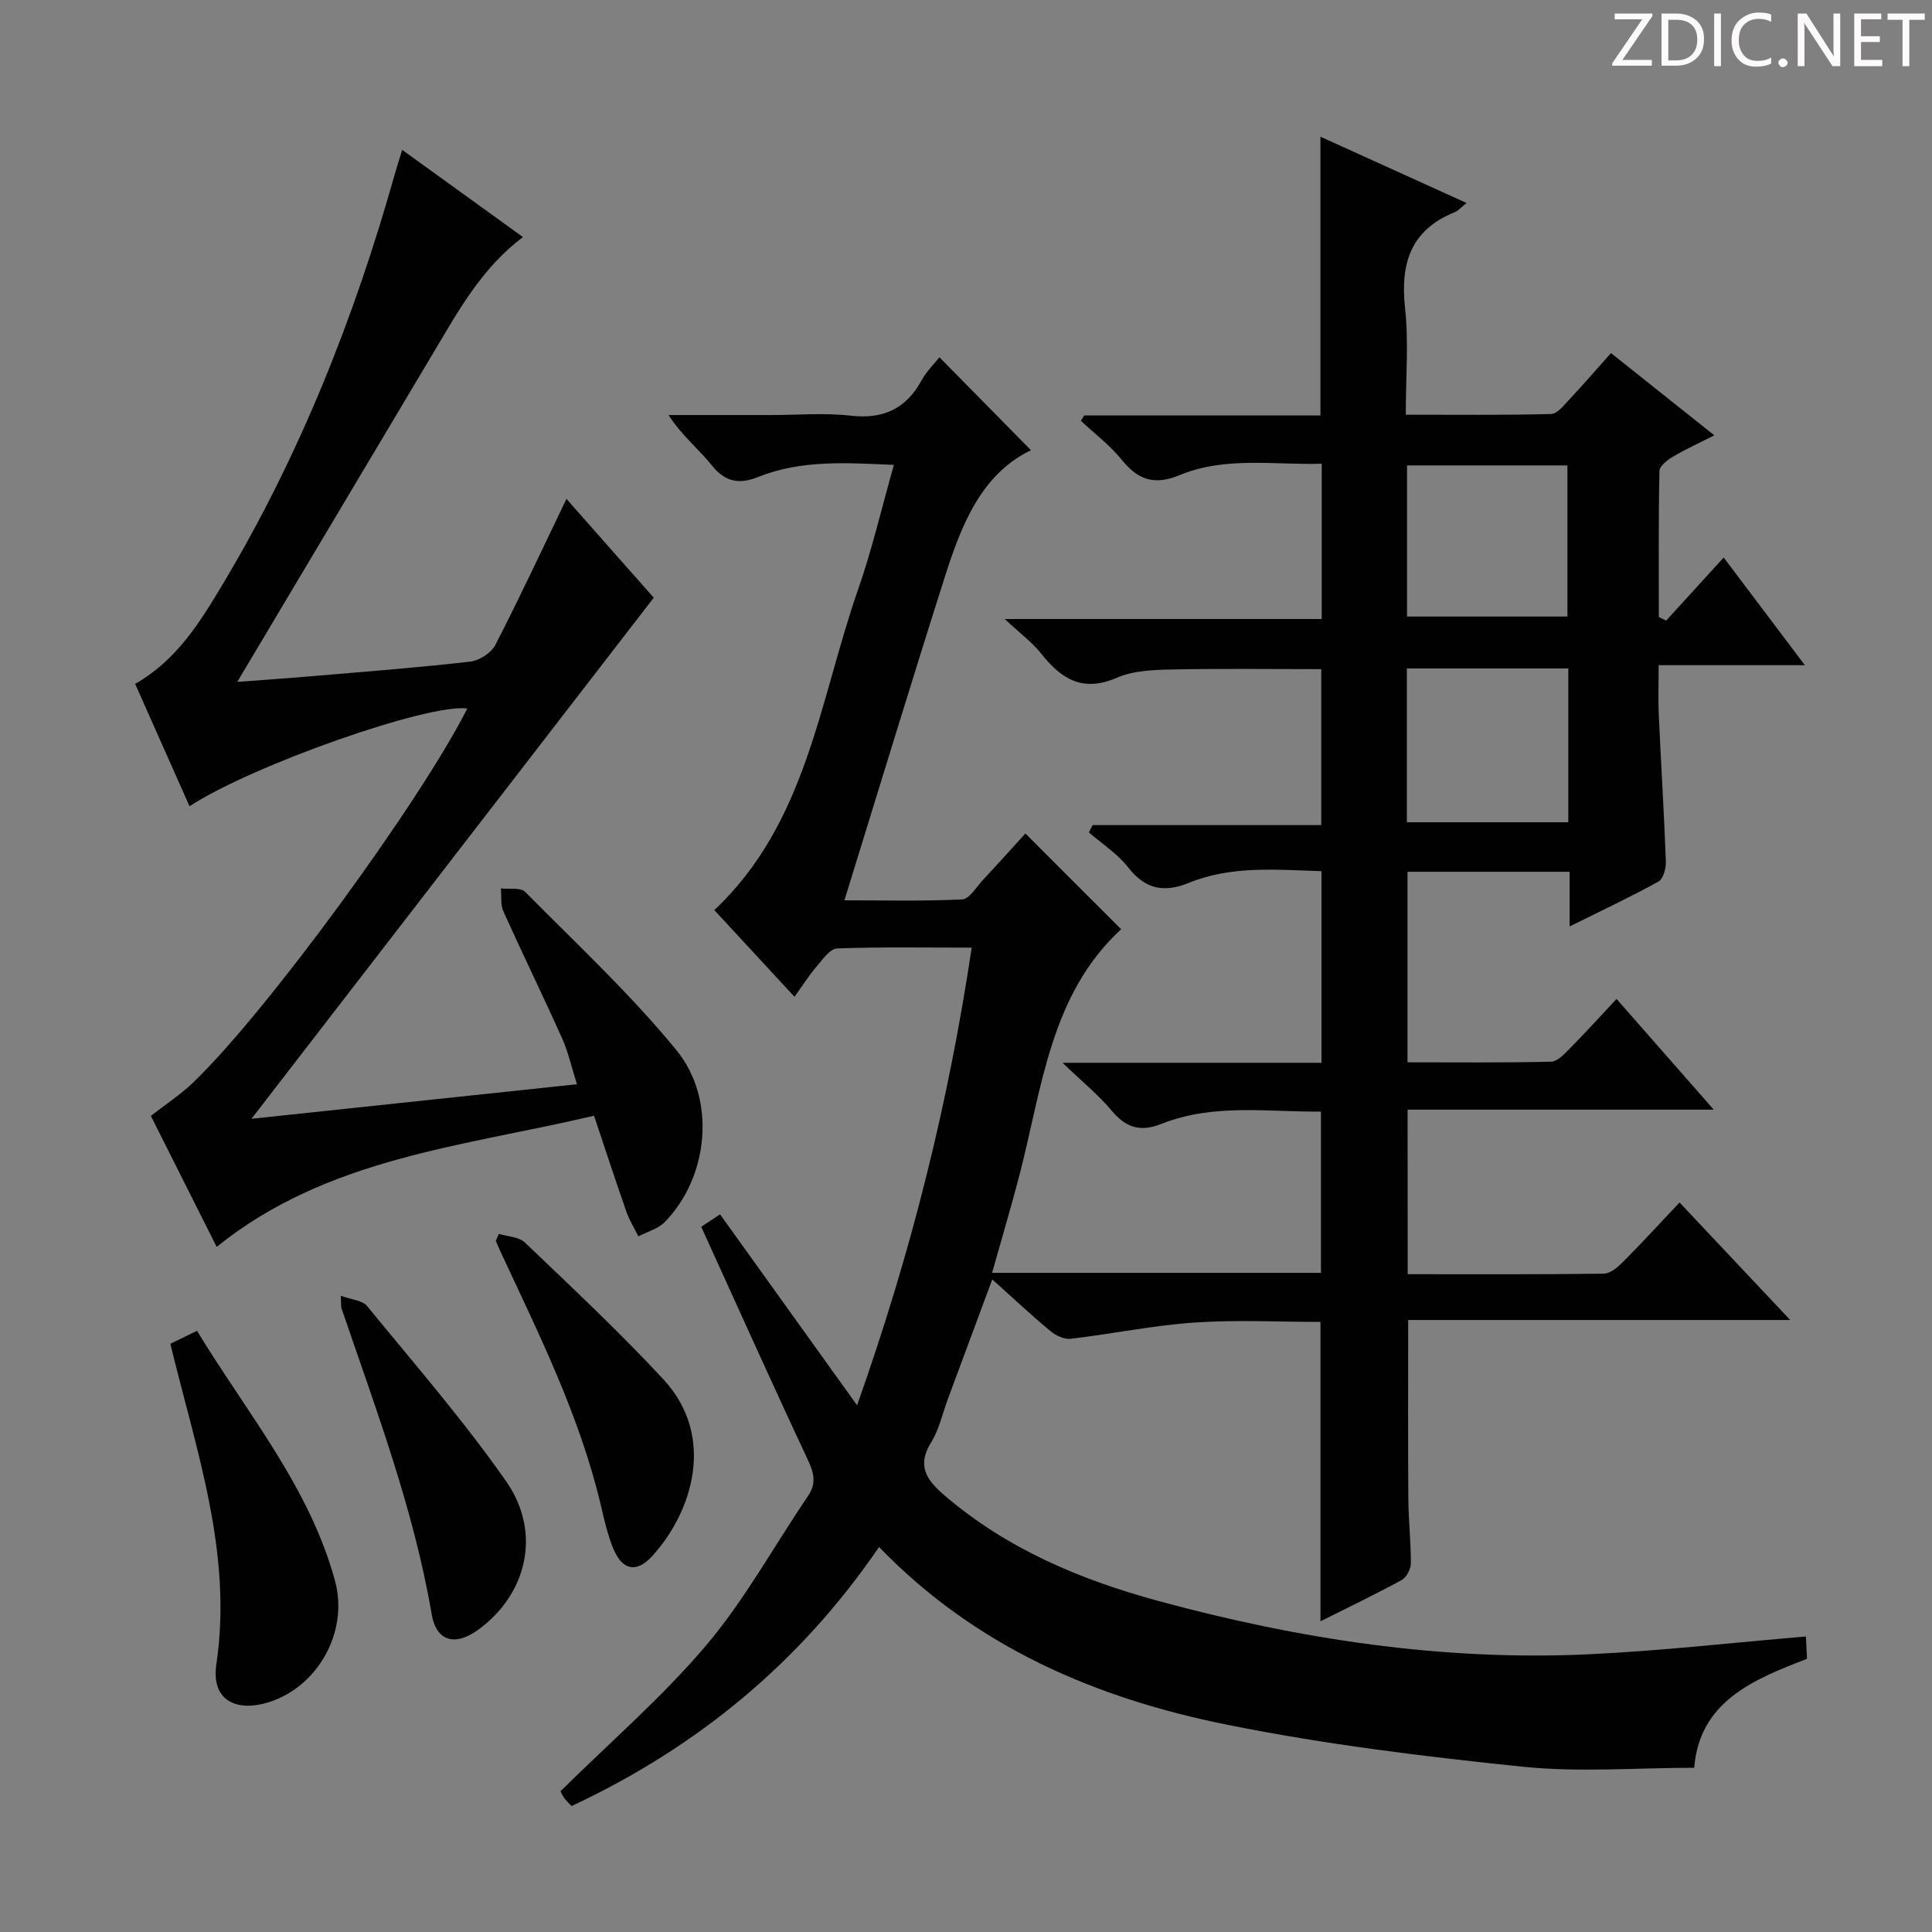 <svg enable-background="new 0 0 400 400" viewBox="0 0 400 400" xmlns="http://www.w3.org/2000/svg"><rect x="0" y="0" width="400" height="400" fill="#808080" stroke="none"/><g fill="#fcfafa"><path d="m342.2 3.2-6.3 9.2h6.1v1.2h-8.2v-.5l6.2-9.1h-5.7v-1.2h7.8v.4z"/><path d="m344 13.7v-10.9h3.1c1.6 0 3 .5 4.1 1.4 1.1 1 1.6 2.2 1.6 3.9s-.5 3-1.6 4-2.5 1.5-4.2 1.5h-3zm1.4-9.6v8.4h1.6c1.4 0 2.5-.4 3.2-1.1.8-.8 1.2-1.8 1.2-3.2s-.4-2.4-1.2-3.1-1.8-1-3.1-1z"/><path d="m356.3 2.8v10.9h-1.4v-10.9z"/><path d="m366.6 13.2c-.8.4-1.8.6-3 .6-1.6 0-2.8-.5-3.7-1.5s-1.4-2.3-1.4-3.9c0-1.7.5-3.2 1.6-4.2s2.4-1.6 4-1.6c1 0 1.9.1 2.6.4v1.5c-.8-.4-1.6-.6-2.6-.6-1.2 0-2.2.4-3 1.2s-1.1 1.9-1.1 3.3c0 1.3.4 2.3 1.1 3.1s1.6 1.1 2.8 1.1c1.1 0 2-.2 2.8-.7v1.3z"/><path d="m368.2 13c0-.3.1-.5.3-.6.2-.2.4-.3.6-.3.3 0 .5.1.7.3s.3.4.3.6-.1.5-.3.6c-.2.2-.4.3-.7.3s-.5-.1-.6-.3c-.2-.2-.3-.4-.3-.6z"/><path d="m381.1 13.7h-1.7l-5.5-8.4c-.2-.2-.3-.5-.4-.7 0 .2.1.8.1 1.5v7.6h-1.4v-10.9h1.8l5.3 8.3c.3.4.4.6.4.8 0-.3-.1-.8-.1-1.6v-7.5h1.4v10.9z"/><path d="m389.7 13.7h-5.8v-10.9h5.6v1.2h-4.2v3.5h3.9v1.2h-3.9v3.7h4.4z"/><path d="m398.4 4.1h-3.1v9.6h-1.4v-9.6h-3.1v-1.3h7.7v1.3z"/></g><path d="m291.45 263.81c13.7 0 27.16.07 40.61-.11 1.36-.02 2.92-1.38 4.02-2.49 3.86-3.87 7.55-7.91 11.65-12.25 7.72 8.2 14.82 15.74 22.91 24.33-27.25 0-53.11 0-79.09 0 0 12.76-.06 24.85.03 36.94.03 4.48.54 8.96.52 13.44-.01 1.19-.9 2.92-1.9 3.46-5.38 2.94-10.91 5.58-16.81 8.54 0-20.89 0-41.22 0-61.98-8.56 0-17.36-.47-26.09.13-8.58.59-17.06 2.36-25.62 3.36-1.35.16-3.11-.68-4.23-1.61-3.95-3.29-7.71-6.81-12.01-10.68-3.19 8.58-6.21 16.72-9.23 24.86-1.1 2.96-1.76 6.18-3.39 8.81-3 4.82-1.12 7.73 2.63 10.96 12.93 11.12 28.18 17.54 44.33 21.93 29.17 7.93 58.85 12.47 89.16 11.05 14.91-.7 29.78-2.41 44.95-3.68.05 1.09.13 2.71.23 4.62-11.21 4.31-22.26 8.87-23.35 22.56-11.97 0-23.86.98-35.52-.22-20.45-2.11-40.94-4.62-61.07-8.67-27.09-5.44-52.07-15.99-72.18-36.82-16.29 23.85-37.57 41.43-63.66 53.63-.48-.51-1.09-1.04-1.54-1.68-.46-.65-.76-1.41-.75-1.39 10.39-10.27 21.16-19.55 30.22-30.28 7.98-9.44 14.01-20.53 21.01-30.82 1.88-2.77 1.18-4.95-.14-7.76-7.46-15.9-14.64-31.94-21.96-48 2.07-1.36 3.25-2.14 3.9-2.57 9.35 13.03 18.5 25.78 28.37 39.53 11.23-31.67 18.9-62.49 23.73-94.75-9.63 0-18.75-.17-27.86.17-1.46.05-2.99 2.25-4.21 3.68-1.6 1.88-2.94 3.99-4.62 6.32-5.63-6.09-11.05-11.94-16.6-17.94 19.16-18.01 21.76-43.41 29.76-66.36 2.89-8.27 4.88-16.86 7.42-25.82-9.76-.42-19.12-1.1-28.15 2.52-3.73 1.5-6.71 1.12-9.5-2.37-2.75-3.44-6.3-6.24-9-10.47h21.2c5.5 0 11.06-.49 16.49.13 6.78.77 11.47-1.42 14.71-7.34 1.01-1.85 2.6-3.38 3.68-4.75 6.39 6.49 12.65 12.84 18.95 19.24-10.14 4.88-14.32 15.22-17.72 25.88-7.05 22.11-13.78 44.32-20.9 67.31 8.32 0 16.36.21 24.37-.19 1.48-.07 2.91-2.51 4.25-3.96 3.04-3.26 6.02-6.58 8.85-9.68l19.82 19.82c-14.64 13.48-16.34 32.7-21.01 50.73-1.74 6.71-3.73 13.36-5.71 20.41h68.09c0-10.89 0-21.79 0-33.39-10.95.12-22.23-1.75-33.07 2.56-4.38 1.74-7.34.74-10.28-2.77-2.71-3.24-6.05-5.95-10.15-9.89h53.61c0-13.35 0-26.25 0-39.67-9.31-.28-18.59-1.21-27.47 2.42-5.13 2.09-9.01 1.33-12.56-3.21-2.2-2.82-5.39-4.86-8.13-7.24.26-.5.52-1 .78-1.51h47.33c0-11.1 0-21.51 0-32.29-10.25 0-20.65-.14-31.05.07-3.79.08-7.89.24-11.27 1.71-7.03 3.05-11.47.31-15.64-4.97-1.83-2.33-4.32-4.14-7.57-7.19h65.63c0-10.91 0-21.17 0-32.15-9.89.3-19.92-1.57-29.42 2.36-5.16 2.14-8.58 1.04-11.96-3.14-2.43-3.02-5.63-5.43-8.48-8.11.23-.37.46-.73.68-1.1h48.91c0-19.31 0-38.18 0-57.72 10 4.54 19.88 9.02 30.26 13.73-1.2.95-1.75 1.62-2.45 1.9-9.14 3.68-11.29 10.61-10.29 19.84.77 7.06.15 14.27.15 22.09 10.24 0 20.17.11 30.09-.14 1.28-.03 2.64-1.8 3.74-2.97 2.84-3.03 5.56-6.18 8.66-9.65 6.94 5.53 13.78 10.97 21.39 17.03-3.21 1.63-5.97 2.88-8.56 4.42-1.16.69-2.78 1.94-2.8 2.97-.21 10.07-.13 20.16-.13 30.23.51.25 1.01.49 1.52.74 3.82-4.19 7.64-8.39 11.91-13.06 5.51 7.3 10.87 14.41 16.81 22.29-10.31 0-19.82 0-30.27 0 0 3.8-.12 7.03.02 10.26.46 10.13 1.1 20.25 1.47 30.38.05 1.41-.54 3.61-1.54 4.16-5.78 3.2-11.78 6.01-18.39 9.29 0-4.18 0-7.59 0-11.32-11.38 0-22.29 0-33.56 0v39.45c9.88 0 19.81.11 29.73-.13 1.33-.03 2.78-1.62 3.9-2.76 3.15-3.18 6.15-6.5 9.65-10.23 6.87 7.83 13.17 15.01 20.12 22.92-21.61 0-42.31 0-63.38 0 .02 11.41.02 22.33.02 34.07zm33.25-125.41c-11.47 0-22.35 0-33.43 0v31.84h33.43c0-10.75 0-21.16 0-31.84zm-33.39-10.75h33.21c0-10.73 0-21.09 0-31.29-11.33 0-22.23 0-33.21 0z" fill="#010102"/><path d="m39.24 166.92c-3.76-8.47-7.5-16.88-11.26-25.33 8.56-4.87 13.38-12.7 18.08-20.54 15.99-26.7 27.35-55.36 35.75-85.25.4-1.42.86-2.83 1.46-4.77 8.52 6.15 16.69 12.05 25 18.05-8.56 6.45-13.33 15.22-18.42 23.75-13.53 22.68-27.04 45.37-40.73 68.35 5.01-.38 10.52-.76 16.02-1.23 10.75-.92 21.51-1.74 32.23-2.97 1.88-.22 4.34-1.81 5.19-3.46 5.07-9.85 9.75-19.9 14.72-30.23 5.92 6.7 12.26 13.88 18.07 20.46-27.84 36.06-55.53 71.93-83.28 107.88 21.94-2.33 44.26-4.69 67.38-7.15-1.09-3.43-1.78-6.62-3.09-9.54-3.94-8.79-8.18-17.45-12.14-26.24-.62-1.39-.37-3.17-.52-4.76 1.7.2 4.06-.25 5.01.7 10.63 10.73 21.75 21.09 31.3 32.74 8.47 10.32 6.61 26.54-2.43 35.68-1.38 1.39-3.59 1.96-5.41 2.91-.84-1.69-1.86-3.32-2.48-5.09-2.24-6.39-4.34-12.83-6.7-19.88-27.32 6.43-55.2 8.68-78.13 27.15-4.61-9.17-9.22-18.34-13.63-27.12 3.05-2.38 6.13-4.38 8.73-6.87 15.17-14.54 47.02-58.13 56.79-77.47-7.87-1.12-44.3 11.64-57.51 20.23z" fill="#010102"/><path d="m35.27 278.21c1.82-.88 3.43-1.66 5.52-2.68 10.31 16.99 23.26 32.28 28.57 51.75 2.89 10.61-3.63 21.95-13.62 25.11-7.15 2.27-12.02-.63-10.95-7.79 3.43-23.05-4.19-44.3-9.52-66.39z" fill="#010102"/><path d="m70.56 268.27c2.27.84 4.48.96 5.43 2.12 9.78 11.96 19.97 23.66 28.8 36.3 7.42 10.62 4.32 23.39-5.78 30.73-4.73 3.44-8.66 2.48-9.63-3.19-3.74-21.88-11.57-42.51-18.68-63.37-.1-.3-.04-.65-.14-2.59z" fill="#010102"/><path d="m103.29 255.46c1.82.57 4.15.61 5.39 1.79 9.7 9.29 19.55 18.48 28.67 28.33 10.97 11.84 5.98 27.48-2.3 36.57-3.22 3.54-6.14 3.02-8.01-1.38-1.22-2.87-1.9-5.98-2.62-9.03-4.37-18.55-12.82-35.47-20.79-52.59-.35-.74-.65-1.5-.98-2.26.21-.47.43-.95.64-1.43z" fill="#010102"/></svg>